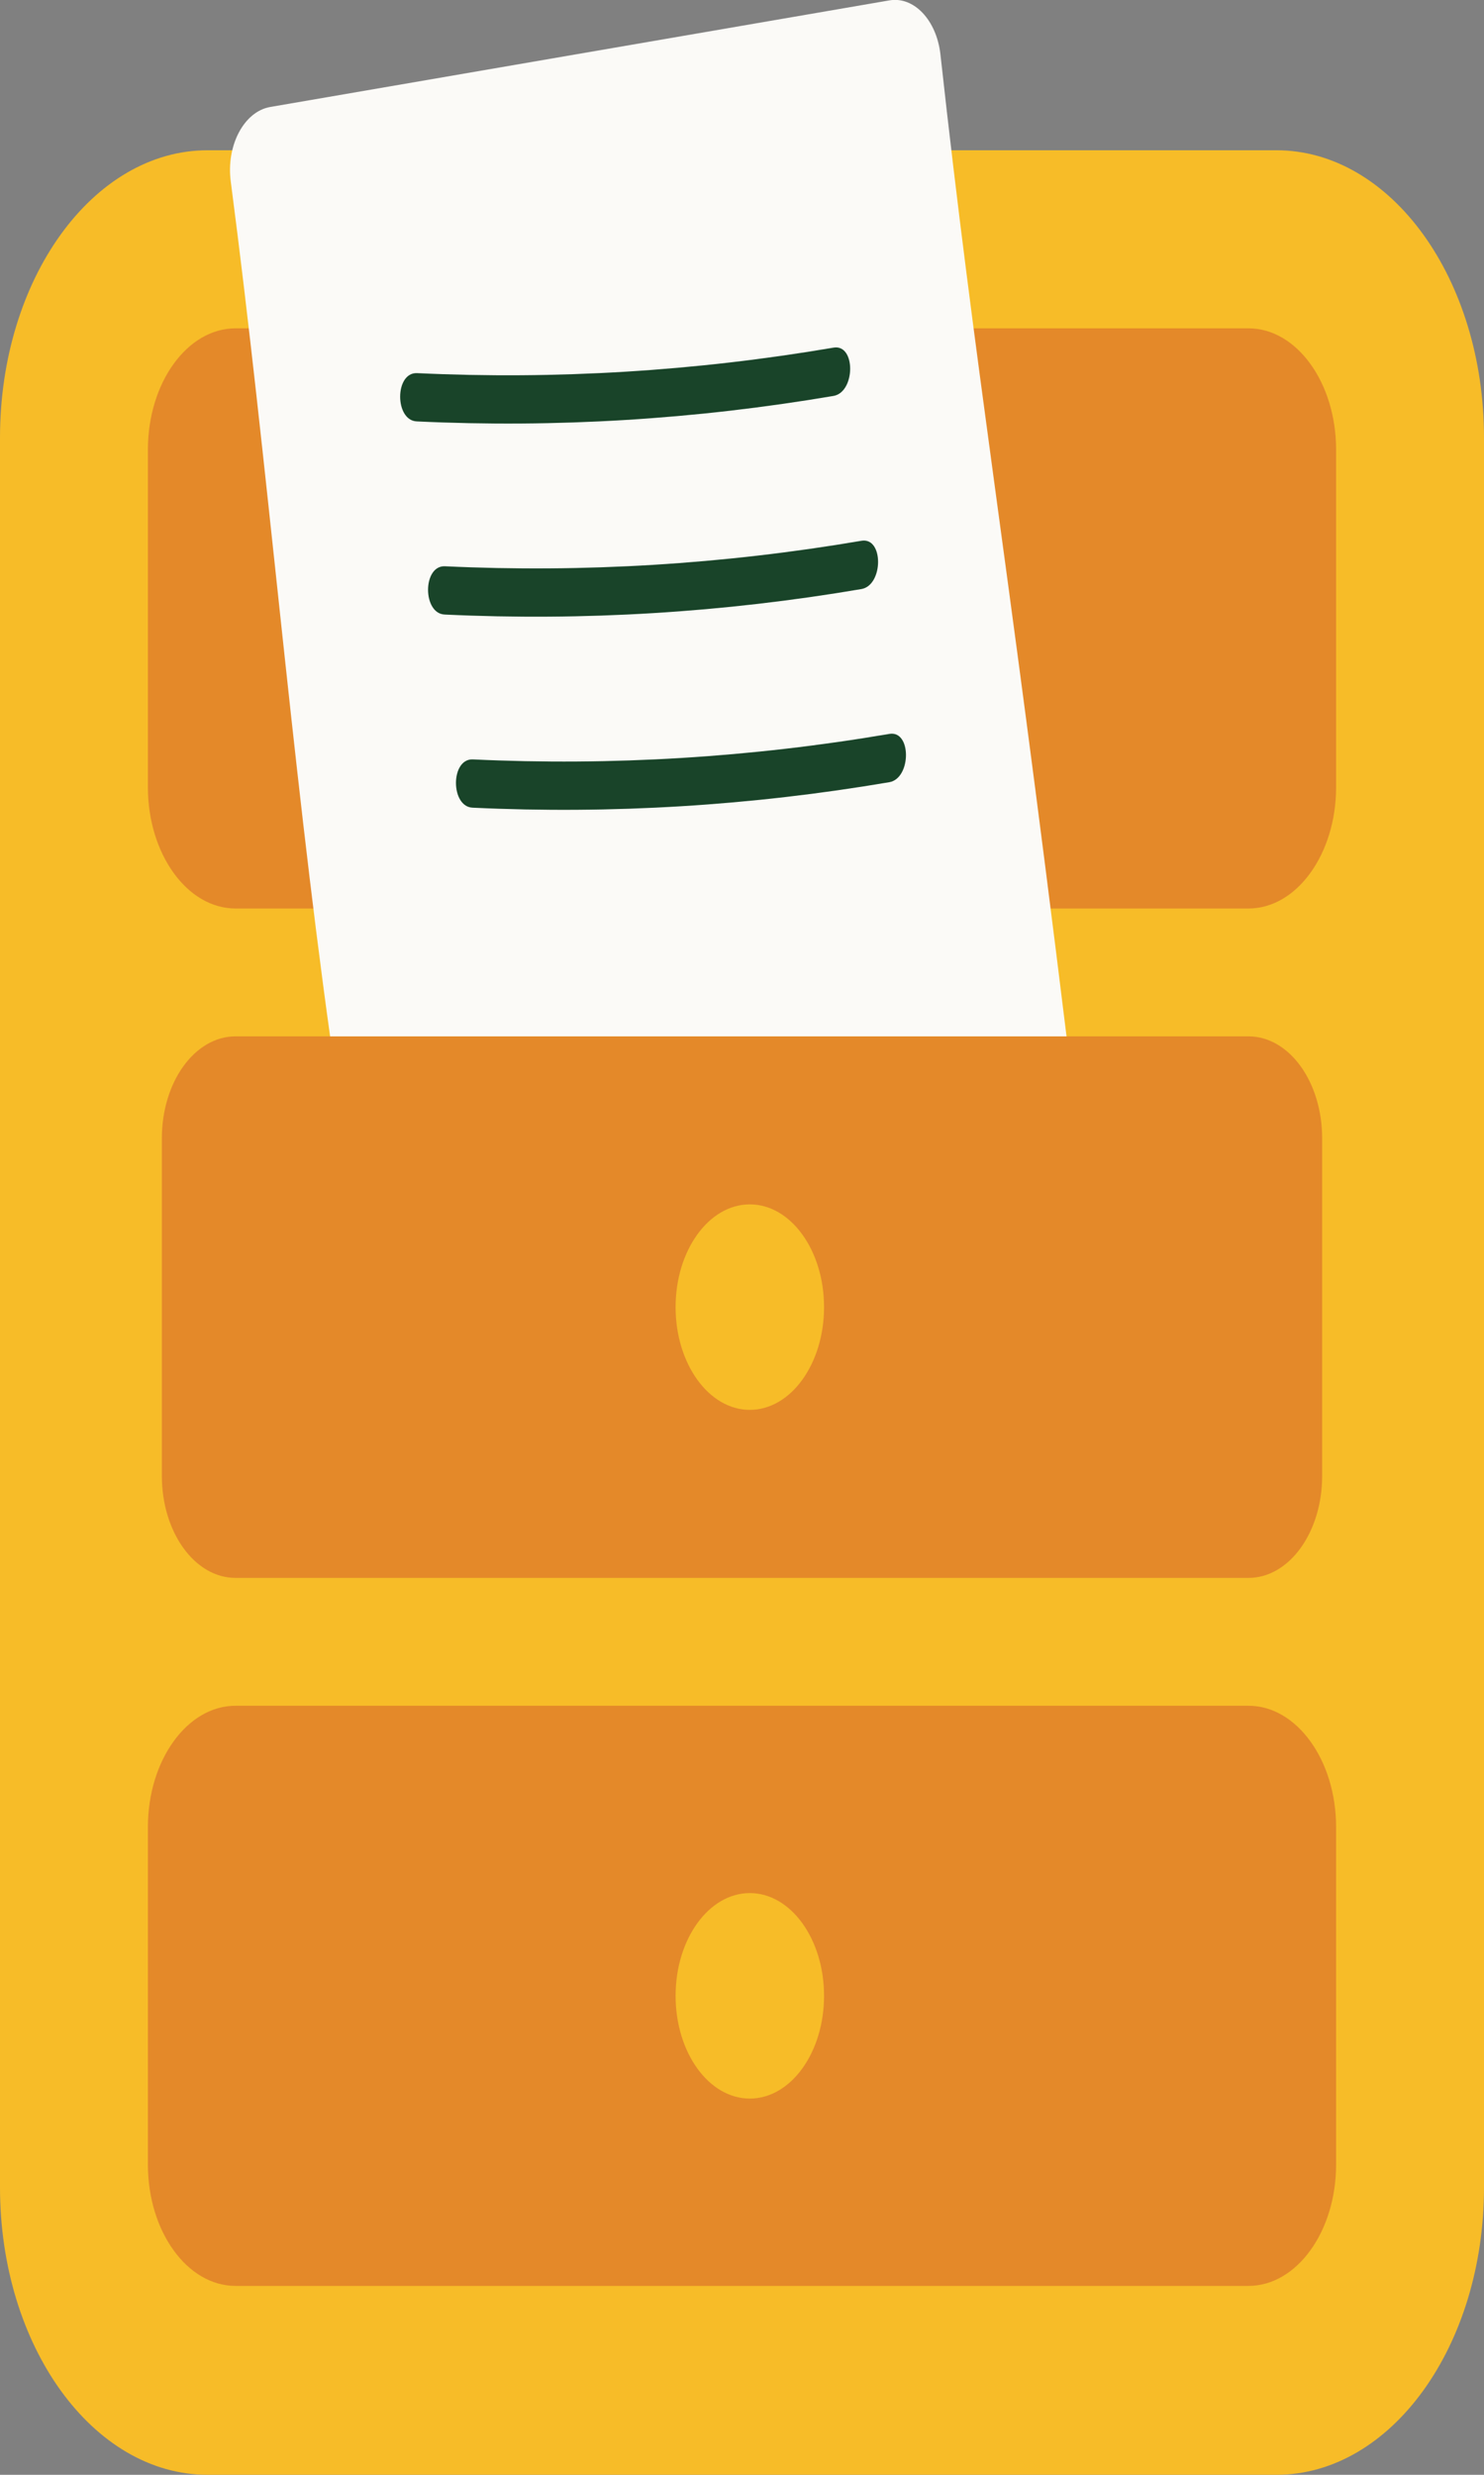 <svg width="87" height="145" viewBox="0 0 87 145" fill="none" xmlns="http://www.w3.org/2000/svg">
<rect x="0" y="0" width="87" height="145" fill="#808080" stroke="none"/>
<g clip-path="url(#clip0)">
<path d="M74.829 145H12.171C5.448 145 0 137.464 0 128.163V25.642C0 16.34 5.448 8.804 12.171 8.804H74.829C81.552 8.804 87 16.34 87 25.642V128.163C87 137.464 81.552 145 74.829 145Z" fill="#F7BC28"/>
<path d="M73.193 53.23H13.807C10.977 53.23 8.671 50.038 8.671 46.123V26.343C8.671 22.428 10.977 19.237 13.807 19.237H73.193C76.023 19.237 78.329 22.428 78.329 26.343V46.123C78.329 50.038 76.023 53.23 73.193 53.23Z" fill="#E48929"/>
<path d="M73.193 92.45H13.808C11.419 92.45 9.489 89.779 9.489 86.475V66.695C9.489 63.391 11.419 60.721 13.808 60.721H73.193C75.581 60.721 77.512 63.391 77.512 66.695V86.475C77.512 89.779 75.581 92.45 73.193 92.45Z" fill="#E48929"/>
<path d="M73.193 133.933H13.807C10.977 133.933 8.671 130.742 8.671 126.827V107.047C8.671 103.132 10.977 99.941 13.807 99.941H73.193C76.023 99.941 78.329 103.132 78.329 107.047V126.827C78.329 130.742 76.023 133.933 73.193 133.933Z" fill="#E48929"/>
<path d="M43.958 82.605C46.362 82.605 48.31 79.91 48.31 76.585C48.31 73.26 46.362 70.565 43.958 70.565C41.555 70.565 39.607 73.26 39.607 76.585C39.607 79.91 41.555 82.605 43.958 82.605Z" fill="#F7BC28"/>
<path d="M43.958 122.957C46.362 122.957 48.31 120.262 48.31 116.937C48.31 113.612 46.362 110.917 43.958 110.917C41.555 110.917 39.607 113.612 39.607 116.937C39.607 120.262 41.555 122.957 43.958 122.957Z" fill="#F7BC28"/>
<path d="M13.529 10.637C15.689 27.158 17.063 44.313 19.353 60.721H62.526C58.992 31.978 57.16 21.613 55.131 3.169C54.902 1.177 53.577 -0.226 52.138 0.023L15.836 6.269C14.298 6.541 13.251 8.532 13.529 10.637Z" fill="#FBFAF7"/>
<path d="M24.441 24.691C32.604 25.076 40.752 24.578 48.866 23.197C50.158 22.971 50.175 20.142 48.866 20.368C40.768 21.749 32.604 22.247 24.441 21.862C23.132 21.817 23.132 24.646 24.441 24.691Z" fill="#194429"/>
<path d="M26.077 36.007C34.241 36.392 42.388 35.894 50.502 34.513C51.794 34.287 51.811 31.458 50.502 31.684C42.404 33.065 34.241 33.563 26.077 33.178C24.768 33.133 24.768 35.962 26.077 36.007Z" fill="#194429"/>
<path d="M27.713 47.323C35.876 47.708 44.023 47.21 52.138 45.829C53.43 45.603 53.446 42.774 52.138 43C44.039 44.381 35.876 44.879 27.713 44.494C26.404 44.449 26.404 47.278 27.713 47.323Z" fill="#194429"/>
</g>
<defs>
<clipPath id="clip0">
<rect width="87" height="145" fill="white"/>
</clipPath>
</defs>
</svg>
